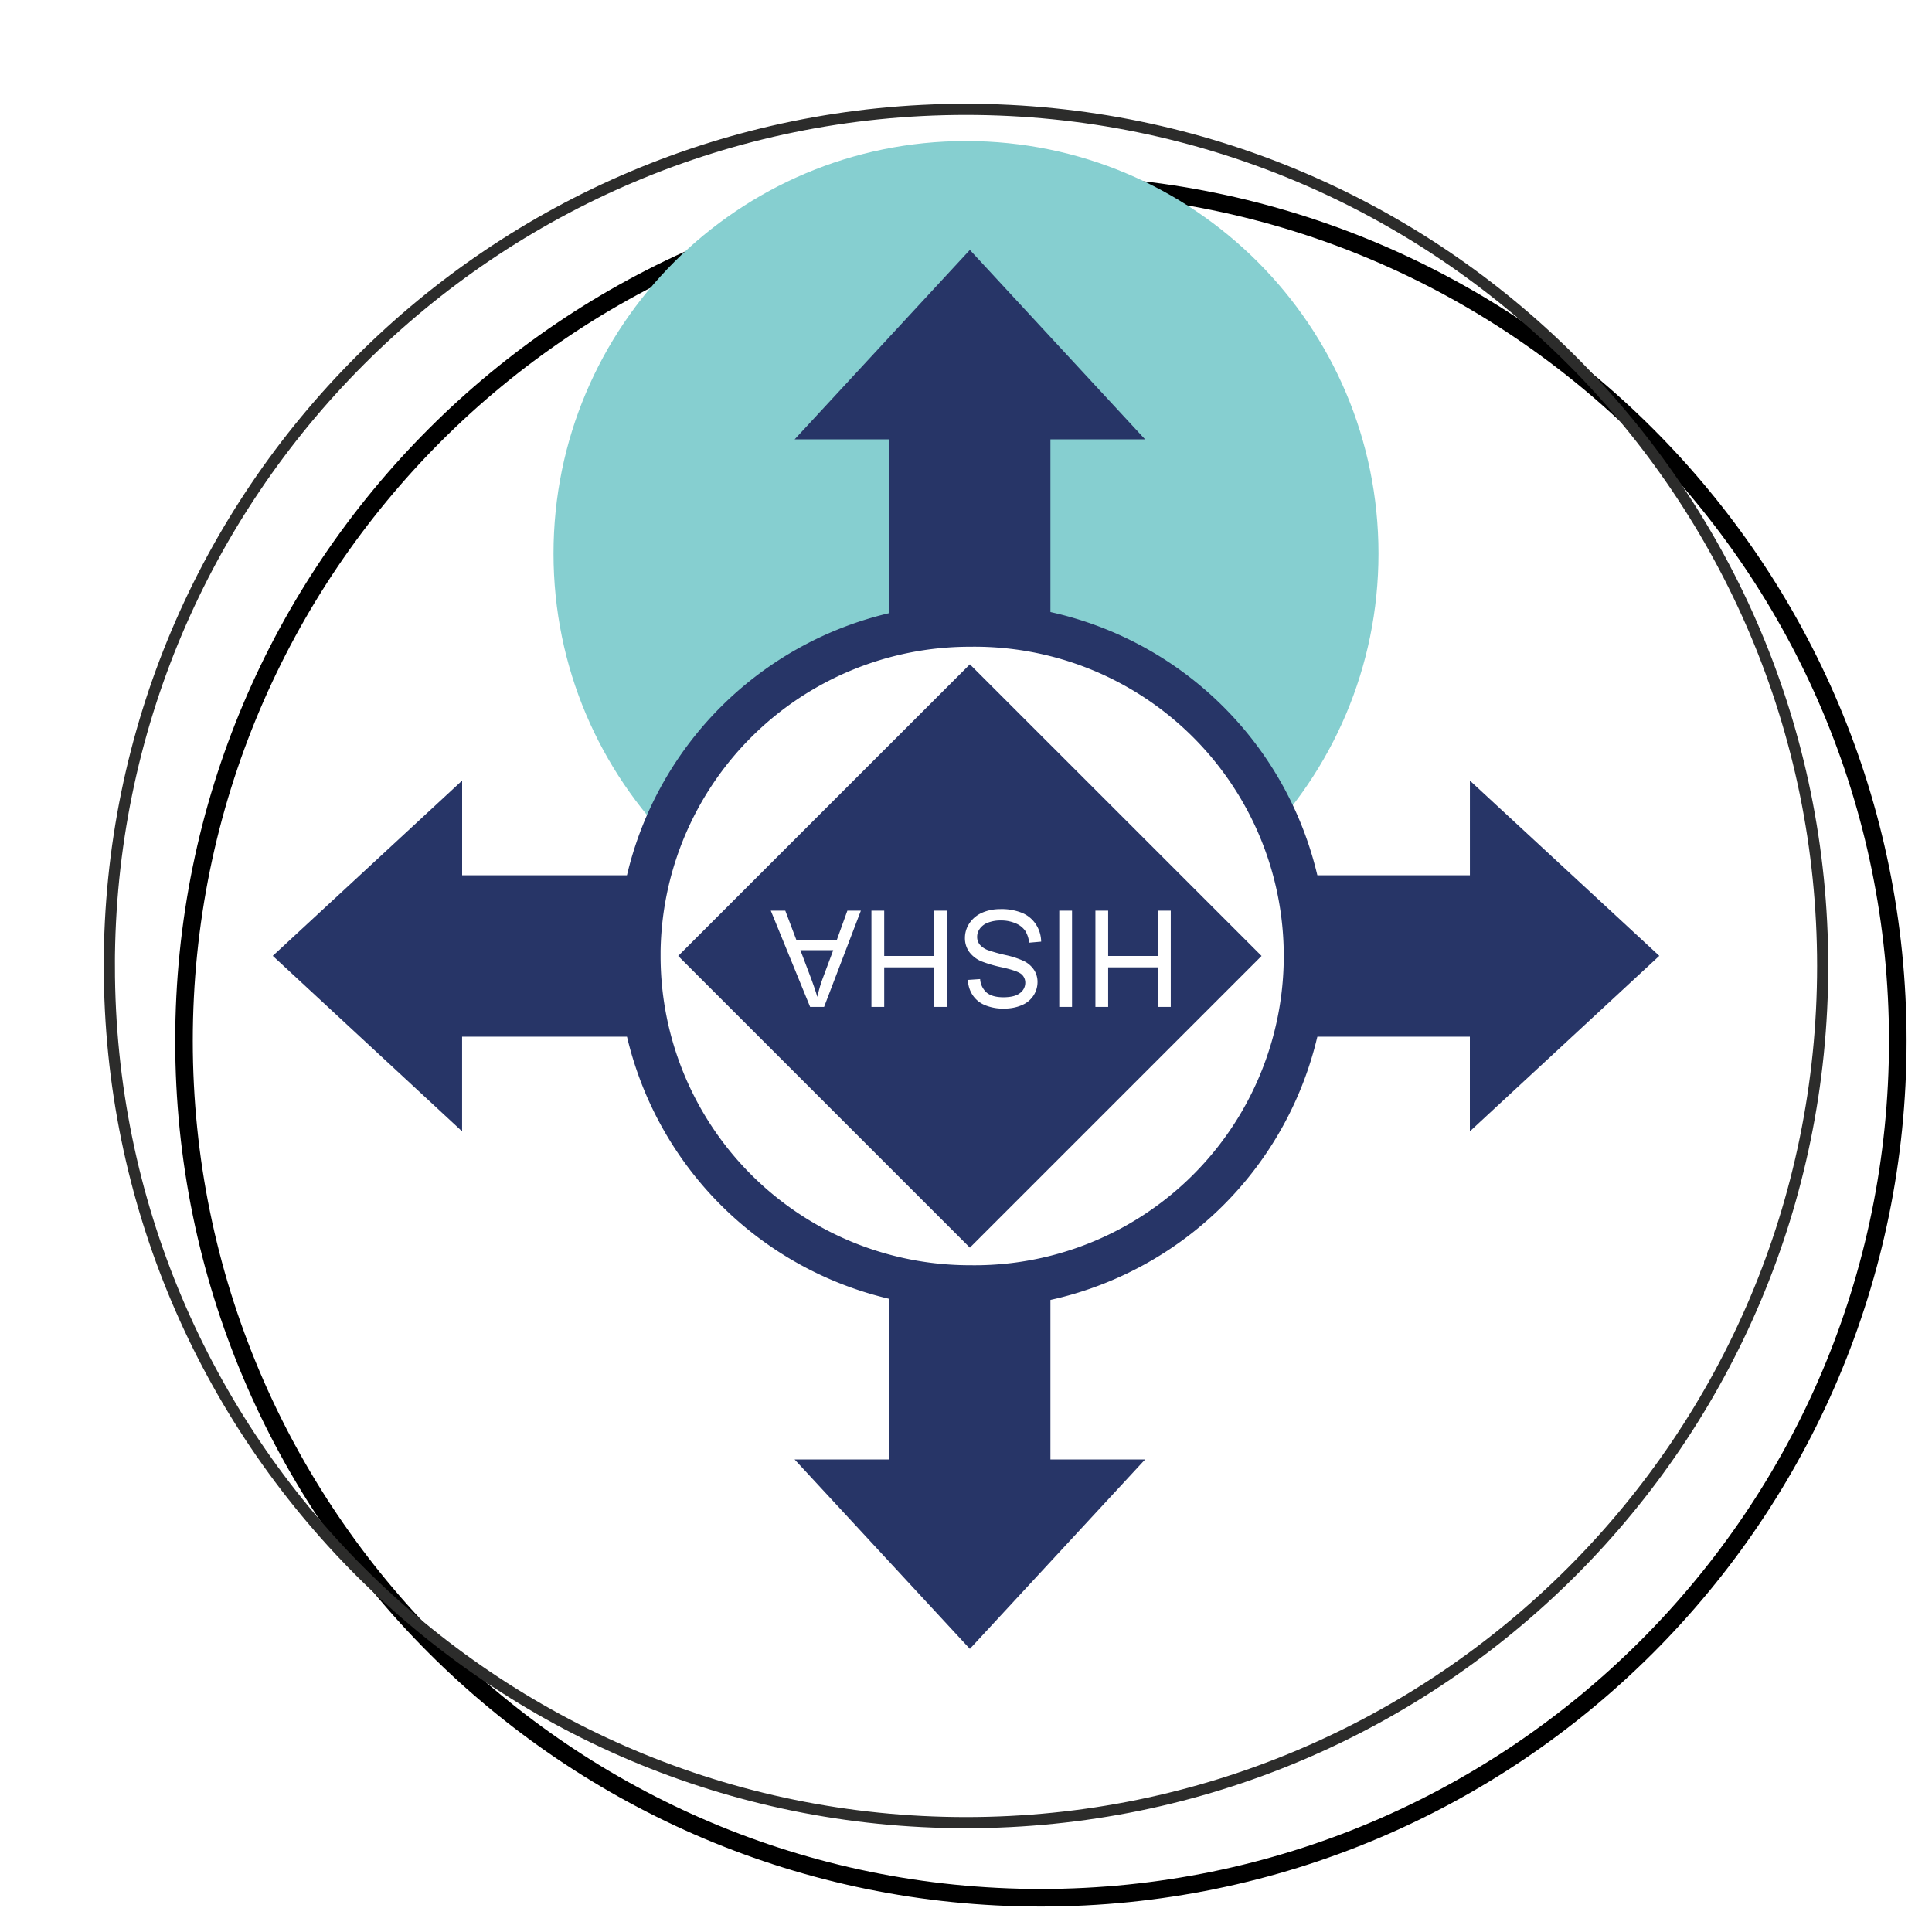 <svg xmlns="http://www.w3.org/2000/svg" width="60" height="60"><defs><filter id="a" color-interpolation-filters="sRGB"><feFlood flood-opacity=".498" flood-color="#000" result="flood"/><feComposite in="flood" in2="SourceGraphic" operator="in" result="composite1"/><feGaussianBlur in="composite1" stdDeviation="2.5" result="blur"/><feOffset dx="2" dy="2" result="offset"/><feComposite in="SourceGraphic" in2="offset" result="composite2"/></filter></defs><path d="M52.961 30c0 12.68-10.28 22.96-22.962 22.96-12.68 0-22.96-10.28-22.96-22.96 0-12.681 10.28-22.96 22.96-22.96 12.682 0 22.962 10.278 22.962 22.96z" fill="#fff" stroke="#000" stroke-width=".471" filter="url(#a)" transform="translate(-4.762 -4.762) scale(1.159)"/><g stroke-width="1.918"><path d="M454.366 176.518c0-14.692 11.912-26.604 26.605-26.604 14.694 0 26.604 11.912 26.604 26.604 0 14.694-11.91 26.605-26.604 26.605-14.693 0-26.605-11.91-26.605-26.605z" fill="none" stroke="#2c2c2b" stroke-width=".346"/><path d="M468.161 163.709c0-7.076 5.736-12.81 12.81-12.81 7.075 0 12.81 5.736 12.81 12.81 0 7.075-5.735 12.81-12.81 12.81-7.074 0-12.81-5.736-12.81-12.81z" fill="#86cfd0"/><path d="M476.834 182.62l3.946 8.083 3.936-8.08" fill="#273567"/><path d="M488.662 176.415a7.692 7.692 0 11-15.382-.001 7.692 7.692 0 0115.382 0z" fill="#fff" stroke="#273567" stroke-width="1.334"/><path d="M485.899 176.415a4.927 4.927 0 11-9.854-.001 4.927 4.927 0 019.854 0z" fill="#273567"/><path d="M483.466 174.803v2.988h-2.021v-.353h1.624v-.923h-1.406v-.354h1.406v-1.358zm-4.493 2.988h-.396v-1.726c0-.3.034-.536.102-.714a.871.871 0 01.368-.43c.178-.112.41-.166.698-.166.28 0 .51.048.688.145a.827.827 0 01.381.417c.077.184.114.432.114.748v1.726h-.396v-1.721c0-.26-.023-.45-.072-.573a.547.547 0 00-.25-.285.866.866 0 00-.43-.1c-.291 0-.497.067-.621.198-.124.132-.186.386-.186.76z" fill="#fff"/></g><g stroke-width="1.918"><path d="M455.383 243.674c0-14.15 11.471-25.62 25.62-25.62 14.148 0 25.619 11.47 25.619 25.62 0 14.148-11.47 25.62-25.62 25.62-14.148 0-25.62-11.472-25.62-25.62z" fill="#86cfd0"/><path d="M468.192 230.863c0-7.074 5.736-12.809 12.81-12.809 7.075 0 12.811 5.735 12.811 12.809 0 7.075-5.736 12.81-12.81 12.81-7.075 0-12.81-5.735-12.81-12.81z" fill="#fff"/><path d="M473.694 240.625l-6.188 3.037 6.176 3.014-2.24 6.516 6.515-2.226 3.035 6.217 3.029-6.215 6.52 2.252-2.247-6.524 6.202-3.026-6.2-3.025m-4.273-4.283l-3.031-6.187-3.01 6.18" fill="#fff" stroke="#273567" stroke-width="1.334"/><path d="M473.09 243.666a7.901 7.901 0 1115.803 0 7.901 7.901 0 11-15.803 0z" fill="#fff" stroke="#2c2c2b" stroke-width=".666"/><path d="M476.864 249.89l3.946 8.082 3.936-8.08" fill="#273567"/><path d="M488.694 243.684a7.691 7.691 0 11-15.382 0 7.691 7.691 0 0115.382 0z" fill="#fff" stroke="#273567" stroke-width="1.334"/><path d="M485.929 243.684a4.926 4.926 0 01-4.927 4.927 4.927 4.927 0 114.927-4.927z" fill="#273567"/><path d="M482.894 241.922v2.635h.983v.352h-2.363v-.352h.984v-2.635zm-2.302 2.411a1.008 1.008 0 01-.72.287.985.985 0 01-.533-.148.947.947 0 01-.359-.423 1.524 1.524 0 01-.123-.636c0-.385.095-.68.288-.89a.95.95 0 01.732-.313.949.949 0 01.727.31c.193.207.29.49.29.851 0 .449-.1.77-.302.962zm.538-1.701a1.308 1.308 0 00-.502-.556 1.408 1.408 0 00-.753-.203c-.259 0-.5.06-.723.185a1.235 1.235 0 00-.52.542 1.761 1.761 0 00-.183.813c0 .299.058.567.174.8a1.289 1.289 0 00.507.552 1.422 1.422 0 00.744.198c.42 0 .763-.141 1.028-.42.267-.28.4-.669.4-1.165 0-.263-.059-.51-.172-.746z" fill="#fff"/><path d="M454.366 243.43c0-14.692 11.912-26.605 26.605-26.605 14.694 0 26.604 11.912 26.604 26.605s-11.91 26.605-26.604 26.605c-14.693 0-26.605-11.912-26.605-26.605z" fill="none" stroke="#2c2c2b" stroke-width=".346"/></g><g stroke-width="1.918"><path d="M275.073 176.518c0-14.692 11.913-26.604 26.607-26.604 14.693 0 26.604 11.912 26.604 26.604 0 14.694-11.911 26.605-26.604 26.605-14.694 0-26.607-11.91-26.607-26.605z" fill="none" stroke="#2c2c2b" stroke-width=".346"/><path d="M288.87 163.709c0-7.076 5.735-12.81 12.81-12.81 7.074 0 12.81 5.736 12.81 12.81 0 7.075-5.736 12.81-12.81 12.81-7.075 0-12.81-5.735-12.81-12.81z" fill="#86cfd0"/><path d="M292.176 179.282l-2.912 8.47 8.47-2.895 3.946 8.084 3.936-8.081 8.479 2.927-2.923-8.482m-13.405-13.441l-8.466-2.916 2.891 8.467m18.981.023l2.909-8.468-8.464 2.903" fill="#273567"/><path d="M291.407 175.367a10.273 10.273 0 1120.546.002 10.273 10.273 0 01-20.546-.002z" fill="#fff" stroke="#273567" stroke-width="1.334"/><path d="M293.796 175.367a7.882 7.882 0 017.884-7.884 7.88 7.88 0 017.882 7.884 7.88 7.88 0 01-7.882 7.882 7.88 7.88 0 01-7.884-7.882z" fill="#273567"/><path d="M304.54 174.898v.467h-1.683v-1.475a2.981 2.981 0 01.8-.464 2.388 2.388 0 011.914.095 1.657 1.657 0 01.724.726 2.283 2.283 0 01.245 1.062c0 .388-.081.748-.244 1.085a1.613 1.613 0 01-.698.748 2.198 2.198 0 01-1.051.243 2.09 2.09 0 01-.78-.139 1.298 1.298 0 01-.547-.392 1.727 1.727 0 01-.301-.653l.489-.13a1.496 1.496 0 00.22.476.915.915 0 00.379.278 1.38 1.38 0 00.544.105 1.6 1.6 0 00.621-.11 1.159 1.159 0 00.423-.29 1.37 1.37 0 00.25-.394 2.09 2.09 0 00.151-.802c0-.354-.06-.652-.182-.891a1.17 1.17 0 00-.53-.533 1.629 1.629 0 00-.74-.174 1.75 1.75 0 00-.665.132 1.727 1.727 0 00-.49.284v.746zm-2.555-1.564v3.987h-.533v-3.987zm-1.448 0v3.987h-.544l-2.095-3.13v3.13h-.51v-3.987h.545l2.095 3.131v-3.13z" fill="#fff"/></g><g stroke-width="1.918"><path d="M165.368 176.518c0-14.692 11.913-26.604 26.607-26.604 14.693 0 26.604 11.912 26.604 26.604 0 14.694-11.911 26.605-26.604 26.605-14.694 0-26.607-11.91-26.607-26.605z" fill="none" stroke="#2c2c2b" stroke-width=".346"/><path d="M179.164 163.709c0-7.076 5.736-12.81 12.811-12.81 7.074 0 12.81 5.736 12.81 12.81 0 7.075-5.736 12.81-12.81 12.81-7.075 0-12.81-5.735-12.81-12.81z" fill="#86cfd0"/><path d="M189.179 183.275l-6.523 6.522 2.08 2.08-8.013.305.311-8.007 2.08 2.079 6.52-6.521zm5.686-12.772l6.52-6.521-2.079-2.079 8.007-.311-.305 8.013-2.078-2.08-6.523 6.523zm3.564 8.823l6.514 6.515 2.082-2.08.31 8.01-8.007-.313 2.079-2.079-6.516-6.515zm-12.908-5.833l-6.516-6.516-2.08 2.08-.31-8.008 8.008.312-2.08 2.079 6.515 6.516z" fill="#273567"/><path d="M184.974 183.936a10.272 10.272 0 010-14.525 10.271 10.271 0 0114.528-.003 10.27 10.27 0 010 14.527 10.272 10.272 0 01-14.527.001z" fill="#fff" stroke="#273567" stroke-width="1.334"/><path d="M185.833 183.079v-12.812h12.81v12.812z" fill="#273567"/><path d="M197.678 175.122v2.987h-.396v-1.477l-1.484 1.477h-.537l1.255-1.21-1.31-1.776h.522l1.066 1.508.487-.47v-1.038zm-2.473 0l-1.142 2.987h-.433l-1.223-2.986h.45l.344.906h1.257l.328-.906zm-.857 1.228h-1.022l.313.828a10.872 10.872 0 01.215.622 4.029 4.029 0 01.166-.574zm-2.235-1.228v2.987h-.396v-1.477l-1.484 1.477h-.537l1.255-1.21-1.31-1.776h.522l1.066 1.508.488-.47v-1.038zm-4.759 1.267c0-.375.061-.628.185-.76.124-.13.33-.196.621-.196a.867.867 0 01.431.1.554.554 0 01.25.283c.047.123.071.313.071.573v1.72h.397v-1.724c0-.316-.037-.567-.114-.748a.827.827 0 00-.382-.419c-.177-.096-.406-.145-.686-.145-.29 0-.522.056-.7.166a.877.877 0 00-.367.432c-.069.175-.102.414-.102.714v1.724h.396z" fill="#fff"/></g><g stroke-width="1.918"><path d="M3.395 30c0-14.693 11.912-26.604 26.604-26.604 14.695 0 26.606 11.911 26.606 26.604 0 14.694-11.912 26.604-26.604 26.604-14.693 0-26.605-11.91-26.605-26.604z" fill="none" stroke="#2c2c2b" stroke-width=".346"/><path d="M17.19 17.19c0-7.075 5.735-12.81 12.81-12.81s12.81 5.736 12.81 12.81C42.81 24.265 37.075 30 30 30s-12.81-5.736-12.81-12.81z" fill="#86cfd0"/><path d="M23.574 32.195h-9.223v2.94l-5.88-5.45 5.881-5.443v2.941h9.223zm12.852-5.012h9.223v-2.94l5.882 5.442-5.883 5.45v-2.94h-9.223zm-3.804 8.927v9.215h2.94l-5.442 5.882-5.443-5.882h2.941V36.11zm-5.004-13.251v-9.214h-2.94l5.442-5.883 5.442 5.883h-2.94v9.214z" fill="#273567"/><path d="M19.847 29.688a10.272 10.272 0 0110.273-10.27 10.272 10.272 0 110 20.542 10.272 10.272 0 01-10.272-10.272z" fill="#fff" stroke="#273567" stroke-width="1.334"/><path d="M30.12 38.747l-9.059-9.059 9.059-9.057 9.059 9.057z" fill="#273567"/><path d="M36.359 28.282v2.988h-.396v-1.228h-1.548v1.228h-.396v-2.988h.396v1.406h1.548v-1.406zm-3.066 0v2.988h-.397v-2.988zm-1.122.425a.94.94 0 00-.429-.356 1.695 1.695 0 00-.677-.118c-.212 0-.403.04-.572.116a.904.904 0 00-.39.329.815.815 0 00-.136.448.735.735 0 00.124.424.904.904 0 00.386.304 4.01 4.01 0 00.658.191c.317.072.514.144.59.212a.344.344 0 01.116.266.394.394 0 01-.163.316c-.109.088-.281.132-.519.132-.227 0-.4-.049-.515-.143a.605.605 0 01-.205-.422l-.38.026a.907.907 0 00.146.47.841.841 0 00.388.315 1.476 1.476 0 00.583.106c.199 0 .38-.033.544-.102a.791.791 0 00.373-.299.767.767 0 00.128-.424.682.682 0 00-.105-.372.804.804 0 00-.317-.279 2.764 2.764 0 00-.572-.187 5.2 5.2 0 01-.528-.146.621.621 0 01-.27-.176.38.38 0 01-.083-.243c0-.093.028-.178.086-.257a.543.543 0 01.255-.186 1.076 1.076 0 01.396-.066 1.123 1.123 0 01.455.088.669.669 0 01.3.232.842.842 0 01.122.37l.374-.033a1.002 1.002 0 00-.163-.536zm-2.765-.425v2.988h-.397v-1.228H27.46v1.228h-.397v-2.988h.397v1.406h1.548v-1.406zm-3.856 2.103c-.07.19-.125.38-.166.574a10.7 10.7 0 00-.214-.623l-.313-.827h1.02zm.766-2.103l-.327.907h-1.258l-.343-.907h-.45l1.221 2.988h.434l1.142-2.988z" fill="#fff"/></g><path d="M220.405 176.518c0-14.692 11.912-26.604 26.606-26.604s26.605 11.912 26.605 26.604c0 14.694-11.911 26.605-26.604 26.605-14.695 0-26.607-11.91-26.607-26.605z" fill="none" stroke="#2c2c2b" stroke-width=".346"/><path d="M234.201 163.709c0-7.076 5.736-12.81 12.81-12.81 7.075 0 12.81 5.736 12.81 12.81 0 7.075-5.735 12.81-12.81 12.81-7.074 0-12.81-5.735-12.81-12.81z" fill="#86cfd0"/><path d="M237.513 171.739l-8.045 3.946 8.027 3.92-2.91 8.47 8.469-2.895 3.945 8.084 3.936-8.08 8.48 2.926-2.922-8.48 8.06-3.933-8.06-3.934m-5.554-5.567l-3.94-8.044-3.913 8.034" fill="#273567"/><path d="M236.739 175.707a10.272 10.272 0 0110.272-10.27 10.27 10.27 0 0110.272 10.27 10.272 10.272 0 11-20.544 0z" fill="#fff" stroke="#273567" stroke-width="1.333"/><path d="M239.128 175.71a7.882 7.882 0 017.883-7.884 7.882 7.882 0 017.884 7.884 7.88 7.88 0 01-7.884 7.881 7.88 7.88 0 01-7.883-7.881z" fill="#273567"/><path d="M251.233 173.755v3.987h-.533v-1.976l-1.97 1.976h-.712l1.67-1.622-1.746-2.364h.696l1.417 2.007.646-.628v-1.38zm-3.818 0v3.987h-.533v-3.986zm-1.447 0v3.987h-.546l-2.094-3.131v3.13h-.51v-3.985h.545l2.094 3.13v-3.13z" fill="#fff"/><g stroke-width="1.918"><path d="M276.162 243.43c0-14.149 11.472-25.62 25.62-25.62 14.15 0 25.62 11.471 25.62 25.62 0 14.148-11.47 25.62-25.62 25.62-14.148 0-25.62-11.472-25.62-25.62z" fill="#86cfd0"/><path d="M288.972 230.62c0-7.075 5.736-12.81 12.81-12.81 7.075 0 12.81 5.735 12.81 12.81 0 7.076-5.735 12.81-12.81 12.81-7.074 0-12.81-5.735-12.81-12.81z" fill="#fff"/><path d="M297.93 234.65l-8.465-2.917 2.89 8.468m-.016 7.867l-2.911 8.469 8.47-2.894 3.945 8.084 3.937-8.08 8.478 2.927-2.922-8.482m0-7.867l2.91-8.468-8.464 2.9" fill="#877ea6"/><path d="M291.569 244.153a10.273 10.273 0 1120.546.002 10.273 10.273 0 01-20.546-.002z" fill="#fff" stroke="#877ea6" stroke-width="1.334"/><path d="M294.475 241.025l-6.188 3.036 6.176 3.015-2.24 6.515 6.514-2.226 3.036 6.218 3.029-6.215 6.52 2.251-2.247-6.524 6.201-3.025-6.199-3.027m-4.274-4.282l-3.031-6.187-3.01 6.18" fill="#273567"/><path d="M293.87 244.065a7.903 7.903 0 1115.805 0 7.901 7.901 0 01-7.902 7.902 7.901 7.901 0 01-7.903-7.902z" fill="#fff" stroke="#273567" stroke-width="1.334"/><path d="M296.846 244.067a4.928 4.928 0 119.854-.003 4.928 4.928 0 01-9.854.003z" fill="#273567"/><path d="M303.825 243.523v.354h-1.267v-1.11a2.23 2.23 0 01.6-.347c.207-.08.418-.118.635-.118a1.692 1.692 0 01.8.188 1.24 1.24 0 01.541.544 1.718 1.718 0 01.183.798c0 .29-.06.562-.182.815a1.215 1.215 0 01-.523.56c-.229.124-.49.185-.788.185a1.57 1.57 0 01-.586-.104.972.972 0 01-.409-.293 1.294 1.294 0 01-.226-.49l.356-.097a1.1 1.1 0 00.167.36.68.68 0 00.285.208 1.046 1.046 0 00.41.079c.181 0 .336-.028.468-.084a.88.88 0 00.32-.216 1.04 1.04 0 00.187-.297 1.57 1.57 0 00.114-.602c0-.267-.046-.49-.136-.671a.895.895 0 00-.4-.4 1.244 1.244 0 00-.559-.131c-.171 0-.338.034-.5.1a1.272 1.272 0 00-.37.212v.557zm-1.92-1.173v2.988h-.398v-2.988zm-1.09 0v2.988h-.405l-1.57-2.346v2.346h-.381v-2.988h.406l1.572 2.346v-2.346z" fill="#fff"/><path d="M275.073 243.43c0-14.692 11.912-26.605 26.607-26.605 14.693 0 26.604 11.912 26.604 26.605s-11.911 26.605-26.604 26.605c-14.694 0-26.607-11.912-26.607-26.605z" fill="none" stroke="#2c2c2b" stroke-width=".346"/></g><g stroke-width="1.918"><path d="M329.697 176.518c0-14.692 11.912-26.604 26.606-26.604s26.605 11.912 26.605 26.604c0 14.694-11.911 26.605-26.604 26.605-14.694 0-26.607-11.91-26.607-26.605z" fill="none" stroke="#2c2c2b" stroke-width=".346"/><path d="M343.493 163.709c0-7.076 5.736-12.81 12.81-12.81 7.075 0 12.81 5.736 12.81 12.81 0 7.075-5.735 12.81-12.81 12.81-7.074 0-12.81-5.735-12.81-12.81z" fill="#86cfd0"/><path d="M365.343 193.4l-6.214-3.809v7.625z" fill="#273567"/><path d="M358.803 196.868v-13.763h-5.002v13.763z" fill="none" stroke="#273567" stroke-width="1.334"/><path d="M347.24 193.4l6.216-3.809v7.625z" fill="#273567"/><path d="M346.03 176.176a10.273 10.273 0 1120.546.003 10.273 10.273 0 01-20.545-.003z" fill="#fff" stroke="#273567" stroke-width="1.334"/><path d="M348.42 176.176a7.882 7.882 0 017.883-7.883 7.88 7.88 0 017.883 7.883 7.88 7.88 0 01-7.883 7.883 7.88 7.88 0 01-7.883-7.883z" fill="#273567"/><path d="M360.372 174.043v3.986h-.533v-1.975l-1.97 1.975h-.712l1.67-1.622-1.746-2.364h.696l1.416 2.008.646-.629v-1.379zm-3.742 0v3.986h-2.868v-.467h2.336v-1.227h-2.183v-.467h2.183v-1.358h-2.434v-.467zm-3.786 0v3.986h-.533v-3.986z" fill="#fff"/></g><g stroke-width="1.918"><path d="M392.44 176.518c0-14.692 11.911-26.604 26.605-26.604 14.693 0 26.604 11.912 26.604 26.604 0 14.694-11.911 26.605-26.604 26.605s-26.606-11.91-26.606-26.605z" fill="none" stroke="#2c2c2b" stroke-width=".346"/><path d="M406.234 163.709c0-7.076 5.736-12.81 12.81-12.81 7.075 0 12.81 5.736 12.81 12.81 0 7.075-5.735 12.81-12.81 12.81-7.074 0-12.81-5.735-12.81-12.81z" fill="#86cfd0"/><path d="M421.547 182.168v9.216h2.94l-5.442 5.881-5.443-5.881h2.941v-9.216z" fill="#273567"/><path d="M408.772 175.583a10.273 10.273 0 0120.545 0 10.27 10.27 0 01-10.272 10.271c-5.672 0-10.273-4.598-10.273-10.27z" fill="#fff" stroke="#273567" stroke-width="1.334"/><path d="M411.162 175.583a7.882 7.882 0 017.884-7.884 7.88 7.88 0 017.882 7.884 7.88 7.88 0 01-7.882 7.883 7.882 7.882 0 01-7.884-7.883z" fill="#273567"/><path d="M424.07 173.45v3.986h-.533v-1.976l-1.97 1.977h-.712l1.67-1.622-1.747-2.365h.697l1.416 2.008.647-.628v-1.38zm-4.85 0v1.688l1.532 2.3h-.638l-.776-1.213a9.158 9.158 0 01-.415-.673c-.125.209-.27.443-.44.704l-.768 1.181h-.613l1.586-2.299v-1.688zm-3.372 3.213a1.337 1.337 0 01-.957.383 1.264 1.264 0 01-1.184-.76 2.06 2.06 0 01-.163-.845c0-.511.128-.905.383-1.183s.58-.418.973-.418a1.263 1.263 0 01.964.414c.256.275.385.651.385 1.13 0 .597-.133 1.023-.401 1.278zm.717-2.266a1.746 1.746 0 00-.668-.742 1.866 1.866 0 00-1-.27 1.97 1.97 0 00-.963.246 1.653 1.653 0 00-.69.723 2.347 2.347 0 00-.243 1.082c0 .399.078.754.23 1.068a1.72 1.72 0 00.673.734 1.892 1.892 0 00.99.263c.559 0 1.014-.185 1.369-.56.353-.373.528-.89.528-1.551 0-.35-.075-.68-.226-.993z" fill="#fff"/></g><g stroke-width="1.918"><path d="M330.788 243.43c0-14.149 11.471-25.62 25.62-25.62 14.147 0 25.619 11.471 25.619 25.62 0 14.148-11.472 25.62-25.62 25.62-14.148 0-25.62-11.472-25.62-25.62z" fill="#86cfd0"/><path d="M343.596 230.62c0-7.075 5.736-12.81 12.811-12.81 7.074 0 12.81 5.735 12.81 12.81 0 7.076-5.736 12.81-12.81 12.81-7.075 0-12.81-5.735-12.81-12.81z" fill="#fff"/><path d="M365.454 260.969l-6.214-3.81v7.624z" fill="#877ea6"/><path d="M358.91 264.436v-13.764h-5.002v13.764z" fill="none" stroke="#877ea6" stroke-width="1.334"/><path d="M364.099 243.62a7.69 7.69 0 11-15.381.002 7.691 7.691 0 0115.382-.003z" fill="#fff" stroke="#2c2c2b" stroke-width=".666"/><path d="M347.355 260.969l6.216-3.81v7.624z" fill="#877ea6"/><path d="M346.134 243.743a10.272 10.272 0 0110.272-10.27 10.272 10.272 0 010 20.544 10.273 10.273 0 01-10.272-10.274z" fill="#fff" stroke="#877ea6" stroke-width="1.334"/><path d="M348.522 243.744a7.882 7.882 0 017.884-7.884 7.88 7.88 0 017.883 7.884 7.88 7.88 0 01-7.883 7.882 7.88 7.88 0 01-7.884-7.882z" fill="#2c2c2b"/><path d="M349.099 240.654l-6.188 3.037 6.176 3.015-2.24 6.514 6.515-2.224 3.035 6.217 3.029-6.215 6.52 2.251-2.247-6.524 6.201-3.026-6.199-3.024m-4.273-4.283l-3.031-6.187-3.01 6.18" fill="#273567"/><path d="M348.495 243.695a7.901 7.901 0 017.902-7.902 7.902 7.902 0 110 15.804 7.901 7.901 0 01-7.903-7.902z" fill="#fff" stroke="#273567" stroke-width="1.334"/><path d="M351.47 243.696a4.923 4.923 0 014.926-4.927 4.926 4.926 0 110 9.851 4.923 4.923 0 01-4.925-4.924z" fill="#273567"/><path d="M359.163 241.98v1.037l-.488.471-1.066-1.508h-.522l1.31 1.775-1.255 1.212h.536l1.485-1.478v1.478h.396v-2.987zm-2.419 0v2.987h-2.15v-.354h1.753v-.911h-1.64v-.354h1.64v-1.015h-1.825v-.353zm-2.836 0v2.987h-.397v-2.987z" fill="#fff"/><path d="M329.697 243.43c0-14.692 11.912-26.605 26.607-26.605 14.693 0 26.604 11.912 26.604 26.605s-11.911 26.605-26.604 26.605c-14.694 0-26.607-11.912-26.607-26.605z" fill="none" stroke="#2c2c2b" stroke-width=".346"/></g><g stroke-width="1.918"><path d="M166.324 243.666c0-14.15 11.472-25.62 25.62-25.62 14.149 0 25.62 11.47 25.62 25.62 0 14.148-11.471 25.62-25.62 25.62-14.148 0-25.62-11.472-25.62-25.62z" fill="#86cfd0"/><path d="M179.134 230.855c0-7.074 5.736-12.81 12.81-12.81 7.075 0 12.81 5.736 12.81 12.81 0 7.075-5.735 12.81-12.81 12.81-7.074 0-12.81-5.735-12.81-12.81z" fill="#fff"/><path d="M201.217 247.523l8.065-3.925-8.065-3.931m-13.45 13.416l3.931 8.047 3.943-8.035m-13.407-13.454l-8.049 3.925 8.032 3.943" fill="#fff" stroke="#273567" stroke-width="1.334"/><path d="M195.656 234.104l-3.931-8.045-3.933 8.037" fill="none" stroke="#273567" stroke-width="1.334"/><path d="M184.455 250.859a10.272 10.272 0 01.001-14.527 10.271 10.271 0 0114.527 0 10.273 10.273 0 01-14.528 14.527z" fill="#273567"/><path d="M188.94 250.254l-6.523 6.521 2.078 2.08-8.012.305.31-8.007 2.081 2.08 6.52-6.522zm5.684-12.773l6.52-6.52-2.079-2.08 8.007-.311-.305 8.013-2.078-2.08-6.522 6.522zm3.564 8.823l6.516 6.516 2.08-2.08.311 8.008-8.007-.31 2.078-2.082-6.514-6.514zm-12.907-5.833l-6.516-6.516-2.08 2.08-.311-8.008 8.009.311-2.08 2.08 6.514 6.515z" fill="#273567"/><path d="M184.734 250.915c-4.013-4.012-4.01-10.517 0-14.527a10.27 10.27 0 0114.527 0 10.27 10.27 0 010 14.525c-4.011 4.01-10.515 4.013-14.527 0z" fill="#fff" stroke="#273567" stroke-width="1.334"/><path d="M185.593 250.056v-12.81h12.81v12.81z" fill="#273567"/><path d="M194.879 244.984h-.461v-2.015c0-.35.039-.629.119-.834a1.02 1.02 0 01.429-.504c.207-.129.478-.194.815-.194.326 0 .594.057.802.17a.964.964 0 01.444.489c.09.213.133.504.133.873v2.016h-.46v-2.012c0-.302-.029-.525-.085-.669a.64.64 0 00-.29-.332 1.026 1.026 0 00-.504-.116c-.339 0-.58.076-.726.231-.143.153-.216.449-.216.886zm-1.211-3.486v3.487h-.69l-.83-2.468c-.076-.23-.131-.4-.166-.515-.04.127-.102.313-.185.56l-.838 2.422h-.62v-3.488h.445v2.918l1.015-2.916h.416l1.008 2.97v-2.97zm-5.07 2.454c-.08.22-.144.442-.192.668a9.495 9.495 0 00-.253-.726l-.359-.968h1.182zm.891-2.454l-.376 1.054h-1.464l-.403-1.054h-.525l1.422 3.487h.504l1.33-3.487z" fill="#fff"/><path d="M165.368 243.43c0-14.692 11.913-26.605 26.607-26.605 14.693 0 26.604 11.912 26.604 26.605s-11.911 26.605-26.604 26.605c-14.694 0-26.607-11.912-26.607-26.605z" fill="none" stroke="#2c2c2b" stroke-width=".346"/></g><g stroke-width="1.918"><path d="M111.663 243.666c0-14.15 11.472-25.62 25.62-25.62 14.148 0 25.62 11.47 25.62 25.62 0 14.148-11.472 25.62-25.62 25.62-14.148 0-25.62-11.472-25.62-25.62z" fill="#86cfd0"/><path d="M124.473 230.855c0-7.074 5.736-12.81 12.81-12.81 7.074 0 12.81 5.736 12.81 12.81 0 7.075-5.736 12.81-12.81 12.81-7.074 0-12.81-5.735-12.81-12.81z" fill="#fff"/><g stroke="#273567" stroke-width="1.334"><path d="M141.118 253.158l8.479 2.927-2.923-8.482m-18.996-.024l-2.912 8.47 8.47-2.895m.032-18.993l-8.465-2.916 2.891 8.468m18.981.023l2.909-8.468-8.464 2.902" fill="#fff"/><path d="M126.909 243.664a10.273 10.273 0 1120.545.002 10.273 10.273 0 01-20.545 0z" fill="none"/></g><path d="M130.858 246.375h-9.223v2.94l-5.881-5.449 5.881-5.444v2.942h9.224zm12.851-5.01h9.221v-2.943l5.883 5.444-5.883 5.45v-2.941h-9.22zm-3.804 8.926v9.214h2.94l-5.442 5.883-5.442-5.883h2.94v-9.214zm-5.003-13.252v-9.214h-2.941l5.442-5.883 5.442 5.883h-2.941v9.214z" fill="#273567"/><path d="M127.131 243.87a10.273 10.273 0 1120.546 0 10.273 10.273 0 01-20.546 0z" fill="#fff" stroke="#273567" stroke-width="1.334"/><path d="M137.402 252.927l-9.058-9.057 9.06-9.06 9.056 9.06z" fill="#273567"/><path d="M141.429 244.961h-1.102c-.259 0-.446-.052-.566-.159a.52.52 0 01-.178-.405.563.563 0 01.093-.313.524.524 0 01.268-.209 1.49 1.49 0 01.494-.065h.99zm0-3.1v1.546h-.534c-.12 0-.206-.004-.258-.016a.669.669 0 01-.21-.093 1.054 1.054 0 01-.234-.231 7.096 7.096 0 01-.333-.481l-.461-.726h-.576l.602.948a2.406 2.406 0 00.383.464 1.225 1.225 0 00.278.173c-.335.047-.582.156-.742.325a.878.878 0 00-.24.626.99.99 0 00.145.526.775.775 0 00.387.331c.162.063.399.093.71.093h1.545v-3.486zm-3.942 0v1.477l1.341 2.009h-.555l-.689-1.055a13.946 13.946 0 01-.355-.59c-.105.185-.232.39-.383.616l-.674 1.029h-.538l1.39-2.01v-1.477zm-4.55 1.476c0-.438.072-.734.216-.888.145-.154.387-.232.725-.232a1.015 1.015 0 01.504.117.647.647 0 01.29.333c.056.142.085.366.085.67v2.01h.46v-2.015c0-.37-.043-.66-.132-.874a.969.969 0 00-.444-.489c-.209-.112-.475-.169-.803-.169-.336 0-.608.065-.815.194a1.022 1.022 0 00-.428.504c-.082.206-.12.484-.12.834v2.015h.461z" fill="#fff"/><path d="M110.707 243.43c0-14.692 11.912-26.605 26.605-26.605 14.695 0 26.605 11.912 26.605 26.605s-11.911 26.605-26.604 26.605-26.605-11.912-26.605-26.605z" fill="none" stroke="#2c2c2b" stroke-width=".346"/></g><g stroke-width="1.918"><path d="M393.424 243.43c0-14.149 11.472-25.62 25.62-25.62 14.149 0 25.62 11.471 25.62 25.62 0 14.148-11.471 25.62-25.62 25.62-14.148 0-25.619-11.472-25.619-25.62z" fill="#86cfd0"/><path d="M406.234 230.62c0-7.075 5.736-12.81 12.81-12.81 7.076 0 12.812 5.735 12.812 12.81 0 7.076-5.736 12.81-12.811 12.81s-12.811-5.735-12.811-12.81z" fill="#fff"/><path d="M392.44 243.43c0-14.692 11.911-26.605 26.605-26.605s26.604 11.912 26.604 26.605-11.91 26.605-26.604 26.605c-14.693 0-26.606-11.912-26.606-26.605z" fill="none" stroke="#2c2c2b" stroke-width=".346"/><path d="M408.772 243.252a10.272 10.272 0 1120.544 0 10.27 10.27 0 01-10.272 10.27 10.272 10.272 0 01-10.272-10.27z" fill="#fff" stroke="#877ea6" stroke-width="1.334"/><path d="M422.066 235.936l-3.032-6.187-3.01 6.181" fill="#273567"/><path d="M421.547 249.837v9.214h2.94l-5.443 5.883-5.442-5.883h2.941v-9.214z" fill="#877ea6"/><path d="M426.833 243.364a7.69 7.69 0 01-7.69 7.69 7.692 7.692 0 117.69-7.69z" fill="#fff" stroke="#2c2c2b" stroke-width=".666"/><path d="M411.16 243.252a7.882 7.882 0 017.884-7.885 7.88 7.88 0 017.883 7.885 7.88 7.88 0 01-7.883 7.883 7.882 7.882 0 01-7.884-7.883z" fill="#2c2c2b"/><path d="M411.737 240.2l-6.188 3.036 6.176 3.015-2.238 6.514L416 250.54l3.036 6.218 3.029-6.215 6.52 2.251-2.248-6.524 6.201-3.026-6.199-3.024" fill="#273567"/><path d="M411.133 243.24a7.901 7.901 0 017.903-7.902 7.902 7.902 0 110 15.804 7.9 7.9 0 01-7.903-7.903z" fill="#fff" stroke="#273567" stroke-width="1.334"/><path d="M414.108 243.242a4.927 4.927 0 119.853-.003 4.927 4.927 0 01-9.853.003z" fill="#273567"/><path d="M423.102 241.525v2.988h-.397v-1.479l-1.483 1.479h-.538l1.255-1.211-1.309-1.777h.521l1.066 1.51.488-.472v-1.038zm-3.641 0v1.266l1.152 1.722h-.475l-.59-.904a7.825 7.825 0 01-.307-.504c-.092.156-.2.332-.327.53l-.58.878h-.46l1.19-1.722v-1.266zm-2.53 2.412a1.008 1.008 0 01-.72.287.949.949 0 01-.893-.571 1.542 1.542 0 01-.122-.636c0-.385.096-.682.288-.89a.95.95 0 01.732-.314.948.948 0 01.727.312c.193.206.29.49.29.849 0 .45-.101.77-.302.963zm.538-1.701a1.316 1.316 0 00-.502-.556 1.41 1.41 0 00-.753-.203c-.258 0-.5.06-.723.185a1.22 1.22 0 00-.519.541 1.77 1.77 0 00-.183.814c0 .299.058.565.174.8a1.289 1.289 0 00.505.552 1.423 1.423 0 00.745.197c.42 0 .762-.14 1.029-.42.265-.28.397-.668.397-1.164 0-.263-.056-.51-.17-.746z" fill="#fff"/></g></svg>